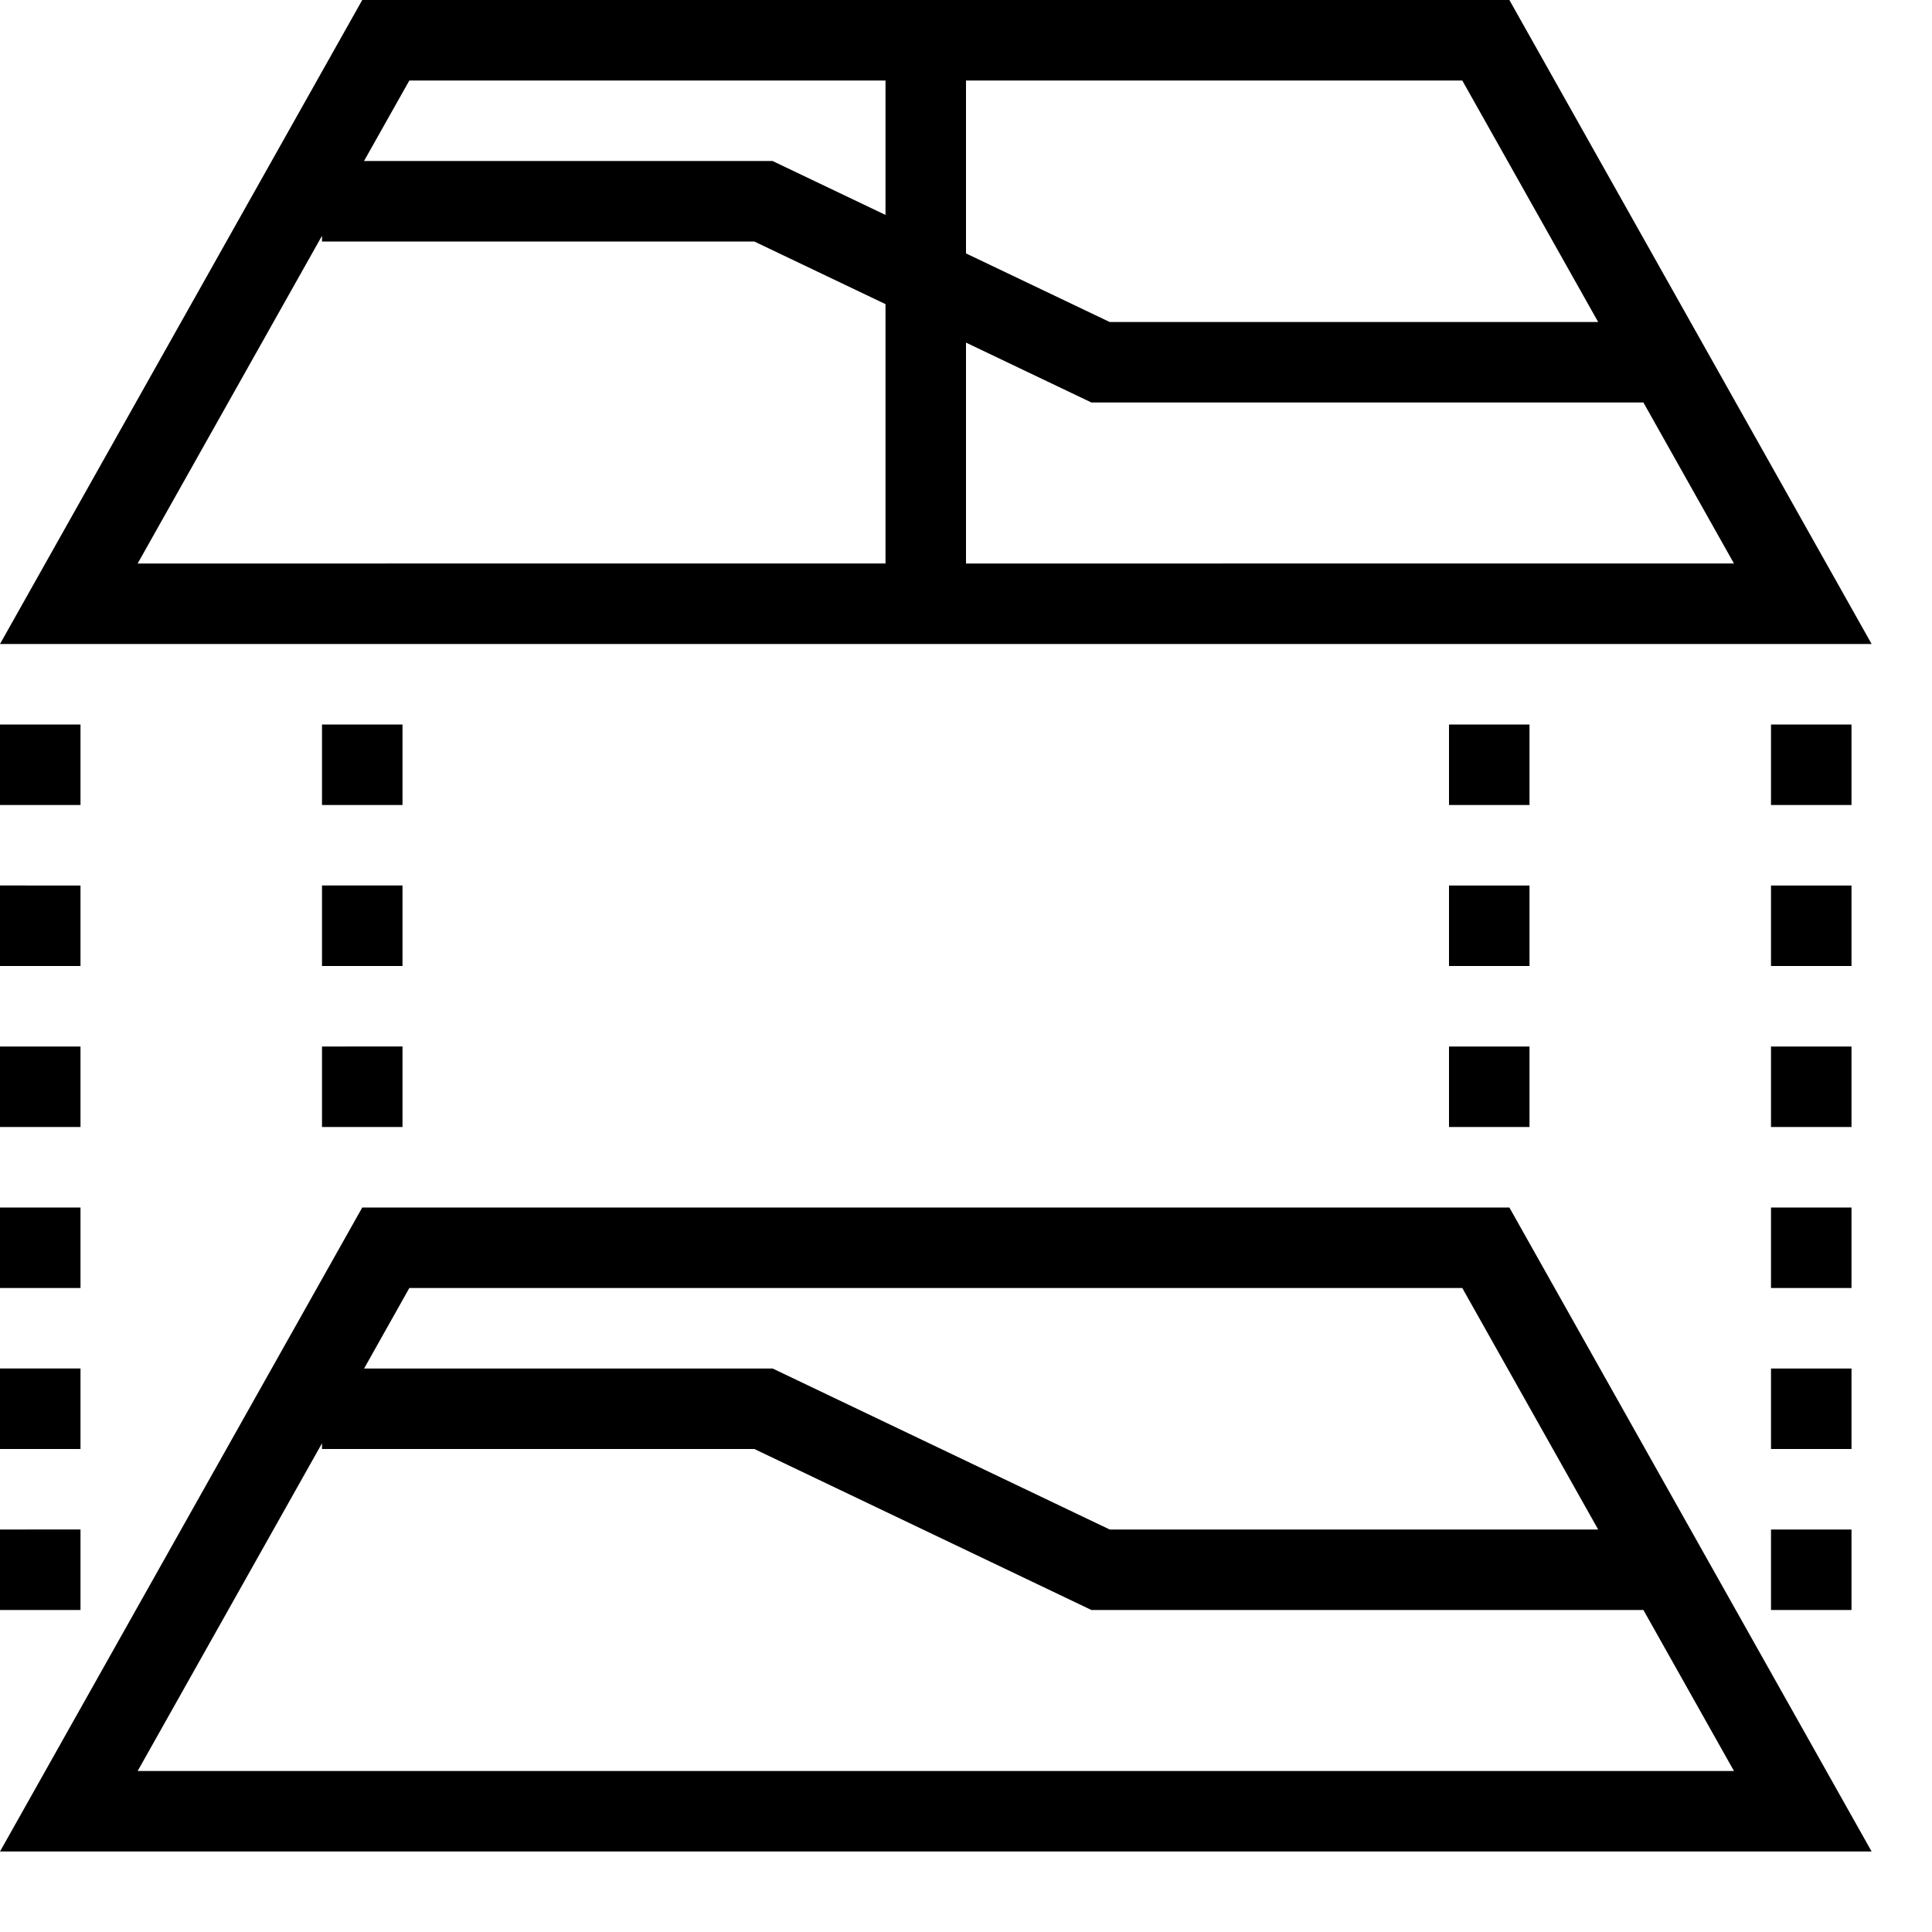 <svg xmlns="http://www.w3.org/2000/svg" viewBox="0 0 24 24"><path d="M22 19h1v1h-1zm1-2h-1v1h1zm0-2h-1v1h1zm0-2h-1v1h1zm0-2h-1v1h1zm0-2h-1v1h1zM0 20h1v-1H0zm0-2h1v-1H0zm0-2h1v-1H0zm0-2h1v-1H0zm0-2h1v-1H0zm0-2h1V9H0zm18 4h1v-1h-1zm1-3h-1v1h1zm0-2h-1v1h1zM4 14h1v-1H4zm1-3H4v1h1zm0-2H4v1h1zM0 23l4.5-8h14.25l4.5 8zm21.54-1l-1.125-2h-6.857l-4.187-2H4v-.071L1.71 22zM5.085 16l-.562 1h5.075l4.187 2h6.068l-1.688-3zM0 8l4.5-8h14.25l4.5 8zm11-1V3.778L9.37 3H4v-.071L1.71 7zm10.54 0l-1.125-2h-6.857L12 4.256V7zM12 1v2.148L13.785 4h6.068l-1.688-3zM5.085 1l-.563 1h5.075L11 2.67V1z"/></svg>